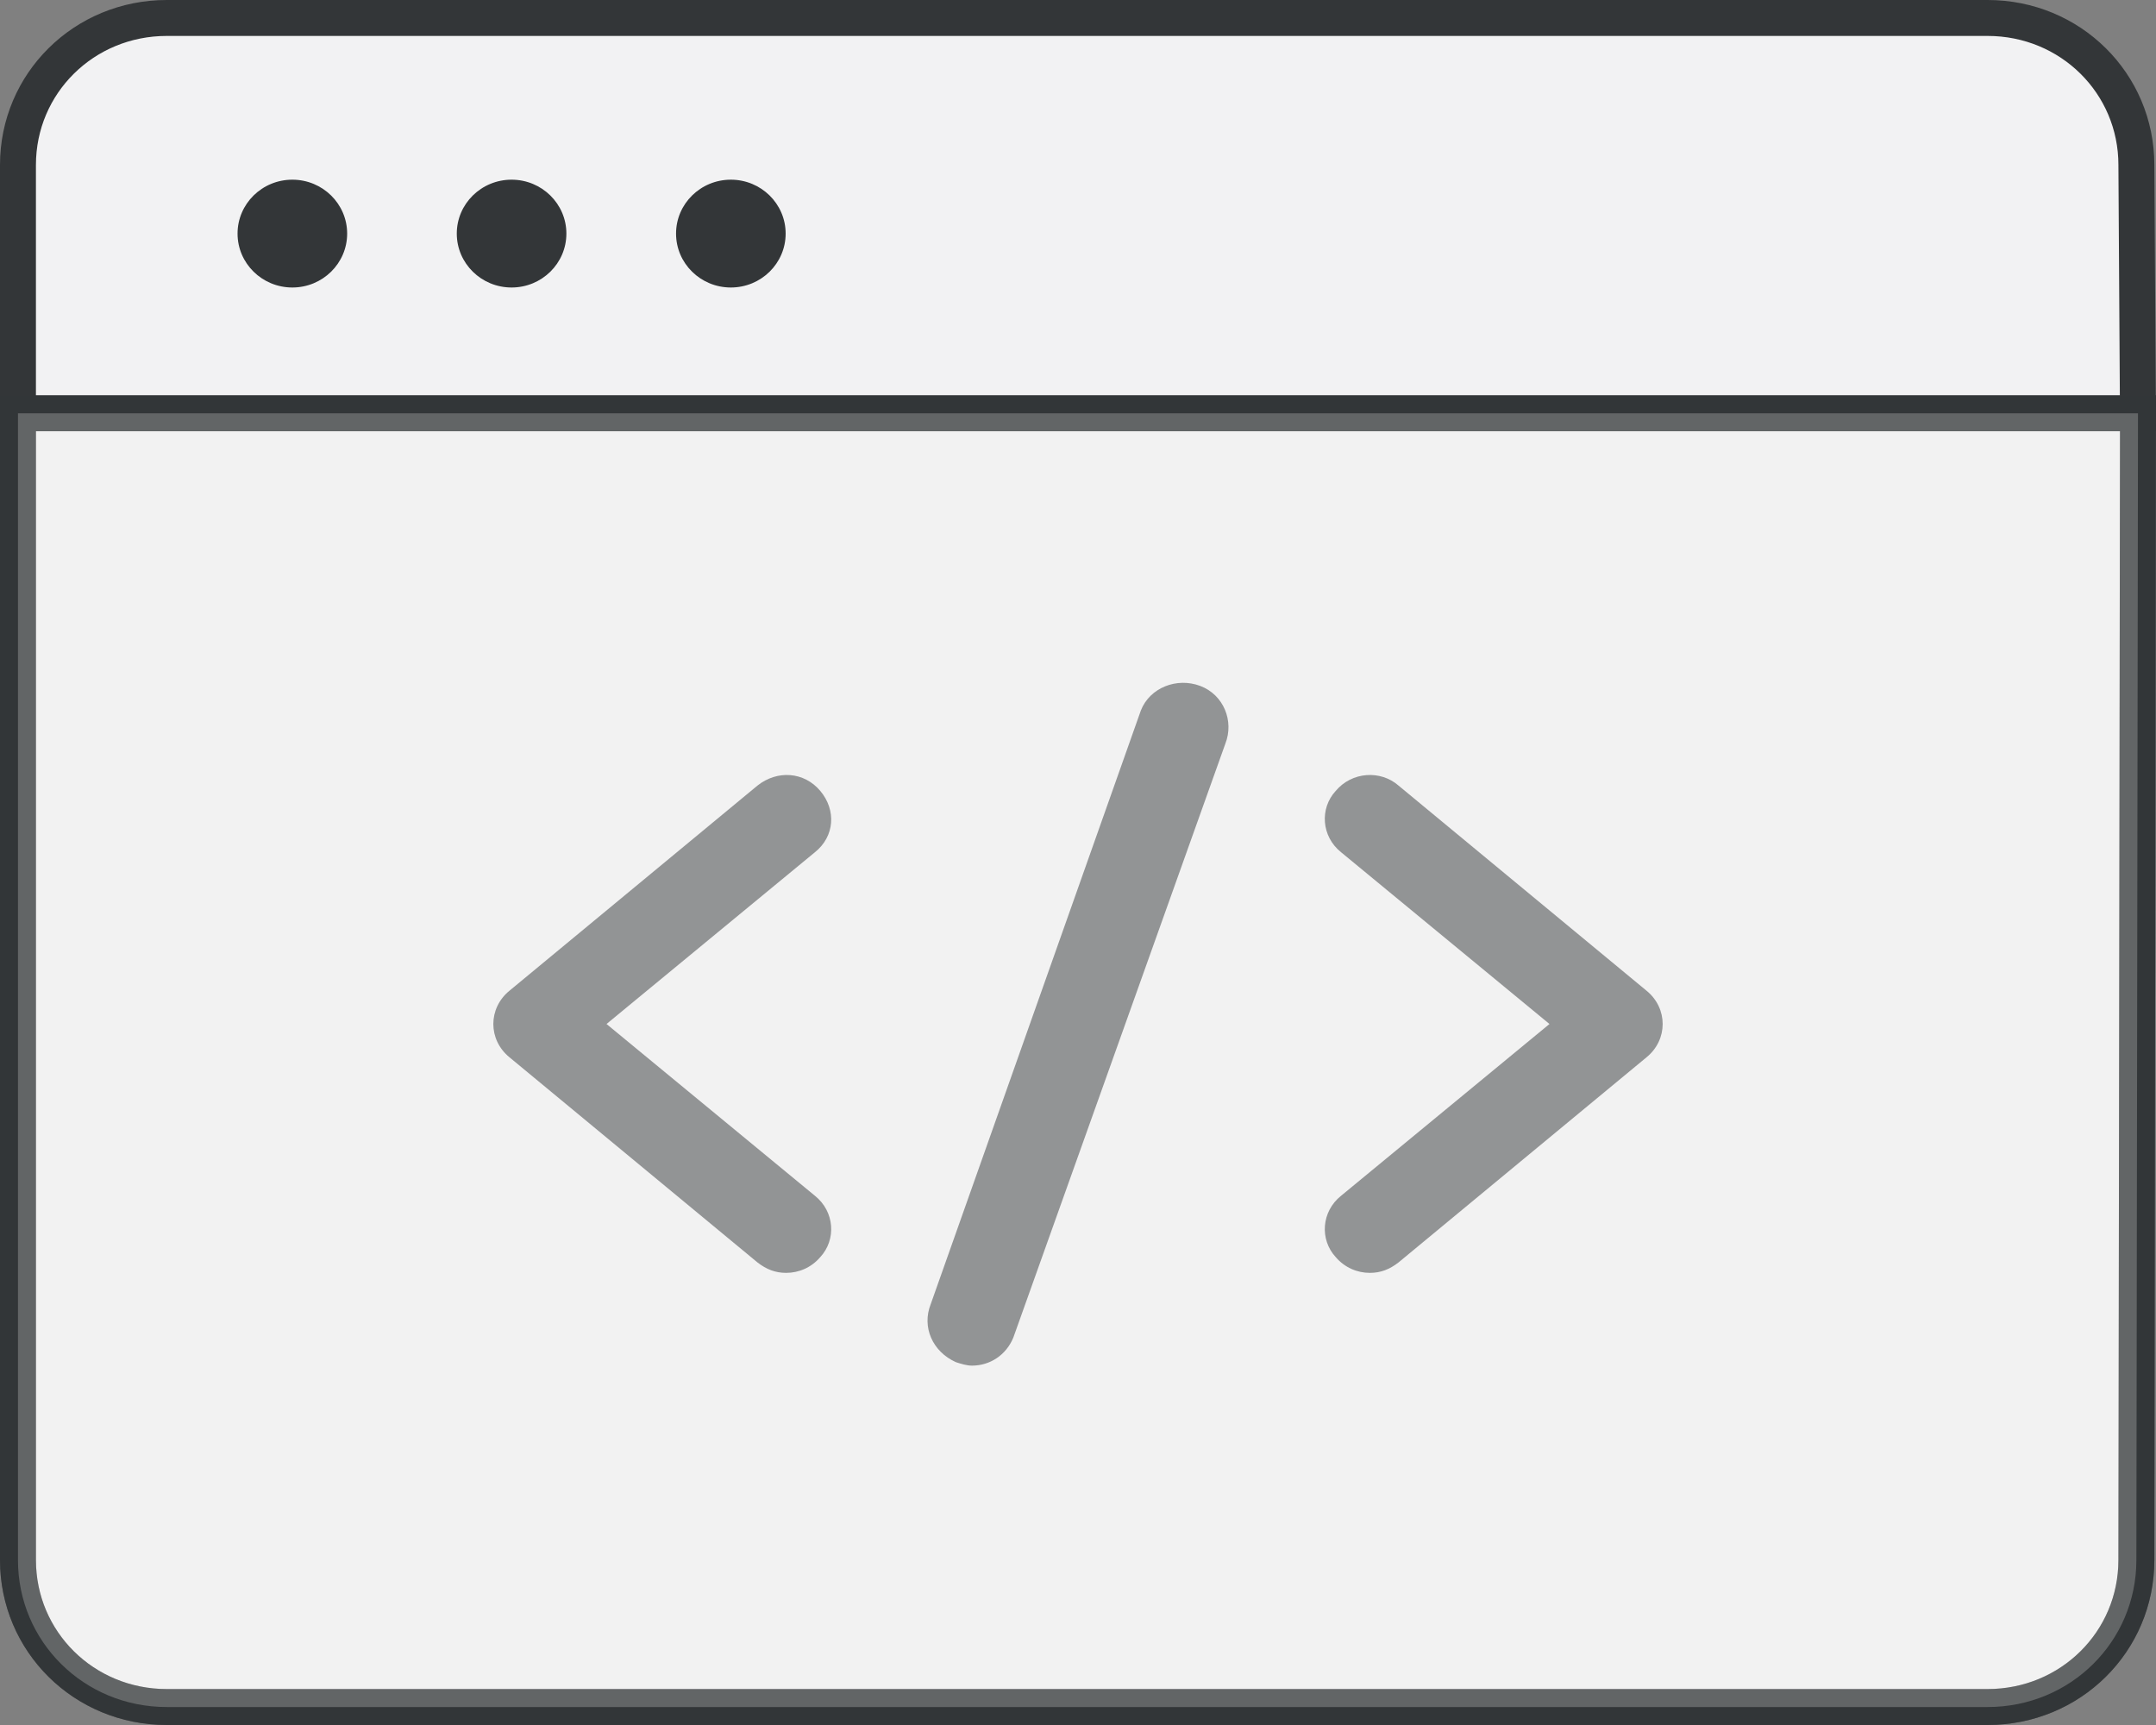 <svg width="60" height="48" viewBox="0 0 60 48" fill="none" xmlns="http://www.w3.org/2000/svg">
<rect x="0" y="0" width="60" height="48" fill="#808080" stroke="none"/>
<path d="M59.454 43.41V43.41C59.454 45.679 57.62 47.5 55.312 47.5H4.642C2.334 47.5 0.5 45.679 0.5 43.41V11.5H59.499L59.454 43.41Z" fill="#F2F2F3" stroke="#333638"/>
<path d="M59.454 4.593V4.59C59.454 2.321 57.62 0.5 55.312 0.5H4.642C2.334 0.5 0.5 2.321 0.5 4.59V11.5H59.497L59.454 4.593Z" fill="#F2F2F3" stroke="#333638"/>
<ellipse cx="8.136" cy="6.5" rx="1.525" ry="1.5" fill="#333638"/>
<ellipse cx="14.237" cy="6.5" rx="1.525" ry="1.5" fill="#333638"/>
<ellipse cx="20.339" cy="6.5" rx="1.525" ry="1.5" fill="#333638"/>
<path d="M43.121 28.494L37.322 33.273C36.772 33.712 36.722 34.493 37.172 34.98C37.422 35.273 37.772 35.419 38.122 35.419C38.422 35.419 38.672 35.322 38.922 35.127L45.821 29.421C46.121 29.177 46.271 28.835 46.271 28.494C46.271 28.153 46.121 27.811 45.821 27.567L38.922 21.861C38.422 21.422 37.622 21.471 37.172 22.008C36.722 22.495 36.772 23.276 37.322 23.715L43.121 28.494Z" fill="#333638"/>
<path d="M13.729 28.494C13.729 28.835 13.879 29.177 14.179 29.421L21.078 35.127C21.328 35.322 21.578 35.419 21.878 35.419C22.228 35.419 22.578 35.273 22.828 34.98C23.278 34.493 23.228 33.712 22.678 33.273L16.879 28.494L22.678 23.715C23.228 23.276 23.278 22.544 22.828 22.008C22.378 21.471 21.628 21.422 21.078 21.861L14.179 27.567C13.879 27.811 13.729 28.153 13.729 28.494Z" fill="#333638"/>
<path d="M31.75 19.768L25.9 36.293C25.65 36.927 25.95 37.61 26.6 37.903C26.75 37.951 26.9 38 27.05 38C27.55 38 28 37.707 28.2 37.22L34.1 20.695C34.35 20.061 34.05 19.329 33.4 19.086C32.75 18.842 32 19.134 31.75 19.768Z" fill="#333638"/>
<path opacity="0.5" d="M59.454 43.41V43.41C59.454 45.679 57.62 47.5 55.312 47.5H4.642C2.334 47.5 0.5 45.679 0.5 43.41V11.5H59.499L59.454 43.41Z" fill="#F2F2F3" stroke="#333638"/>
</svg>

